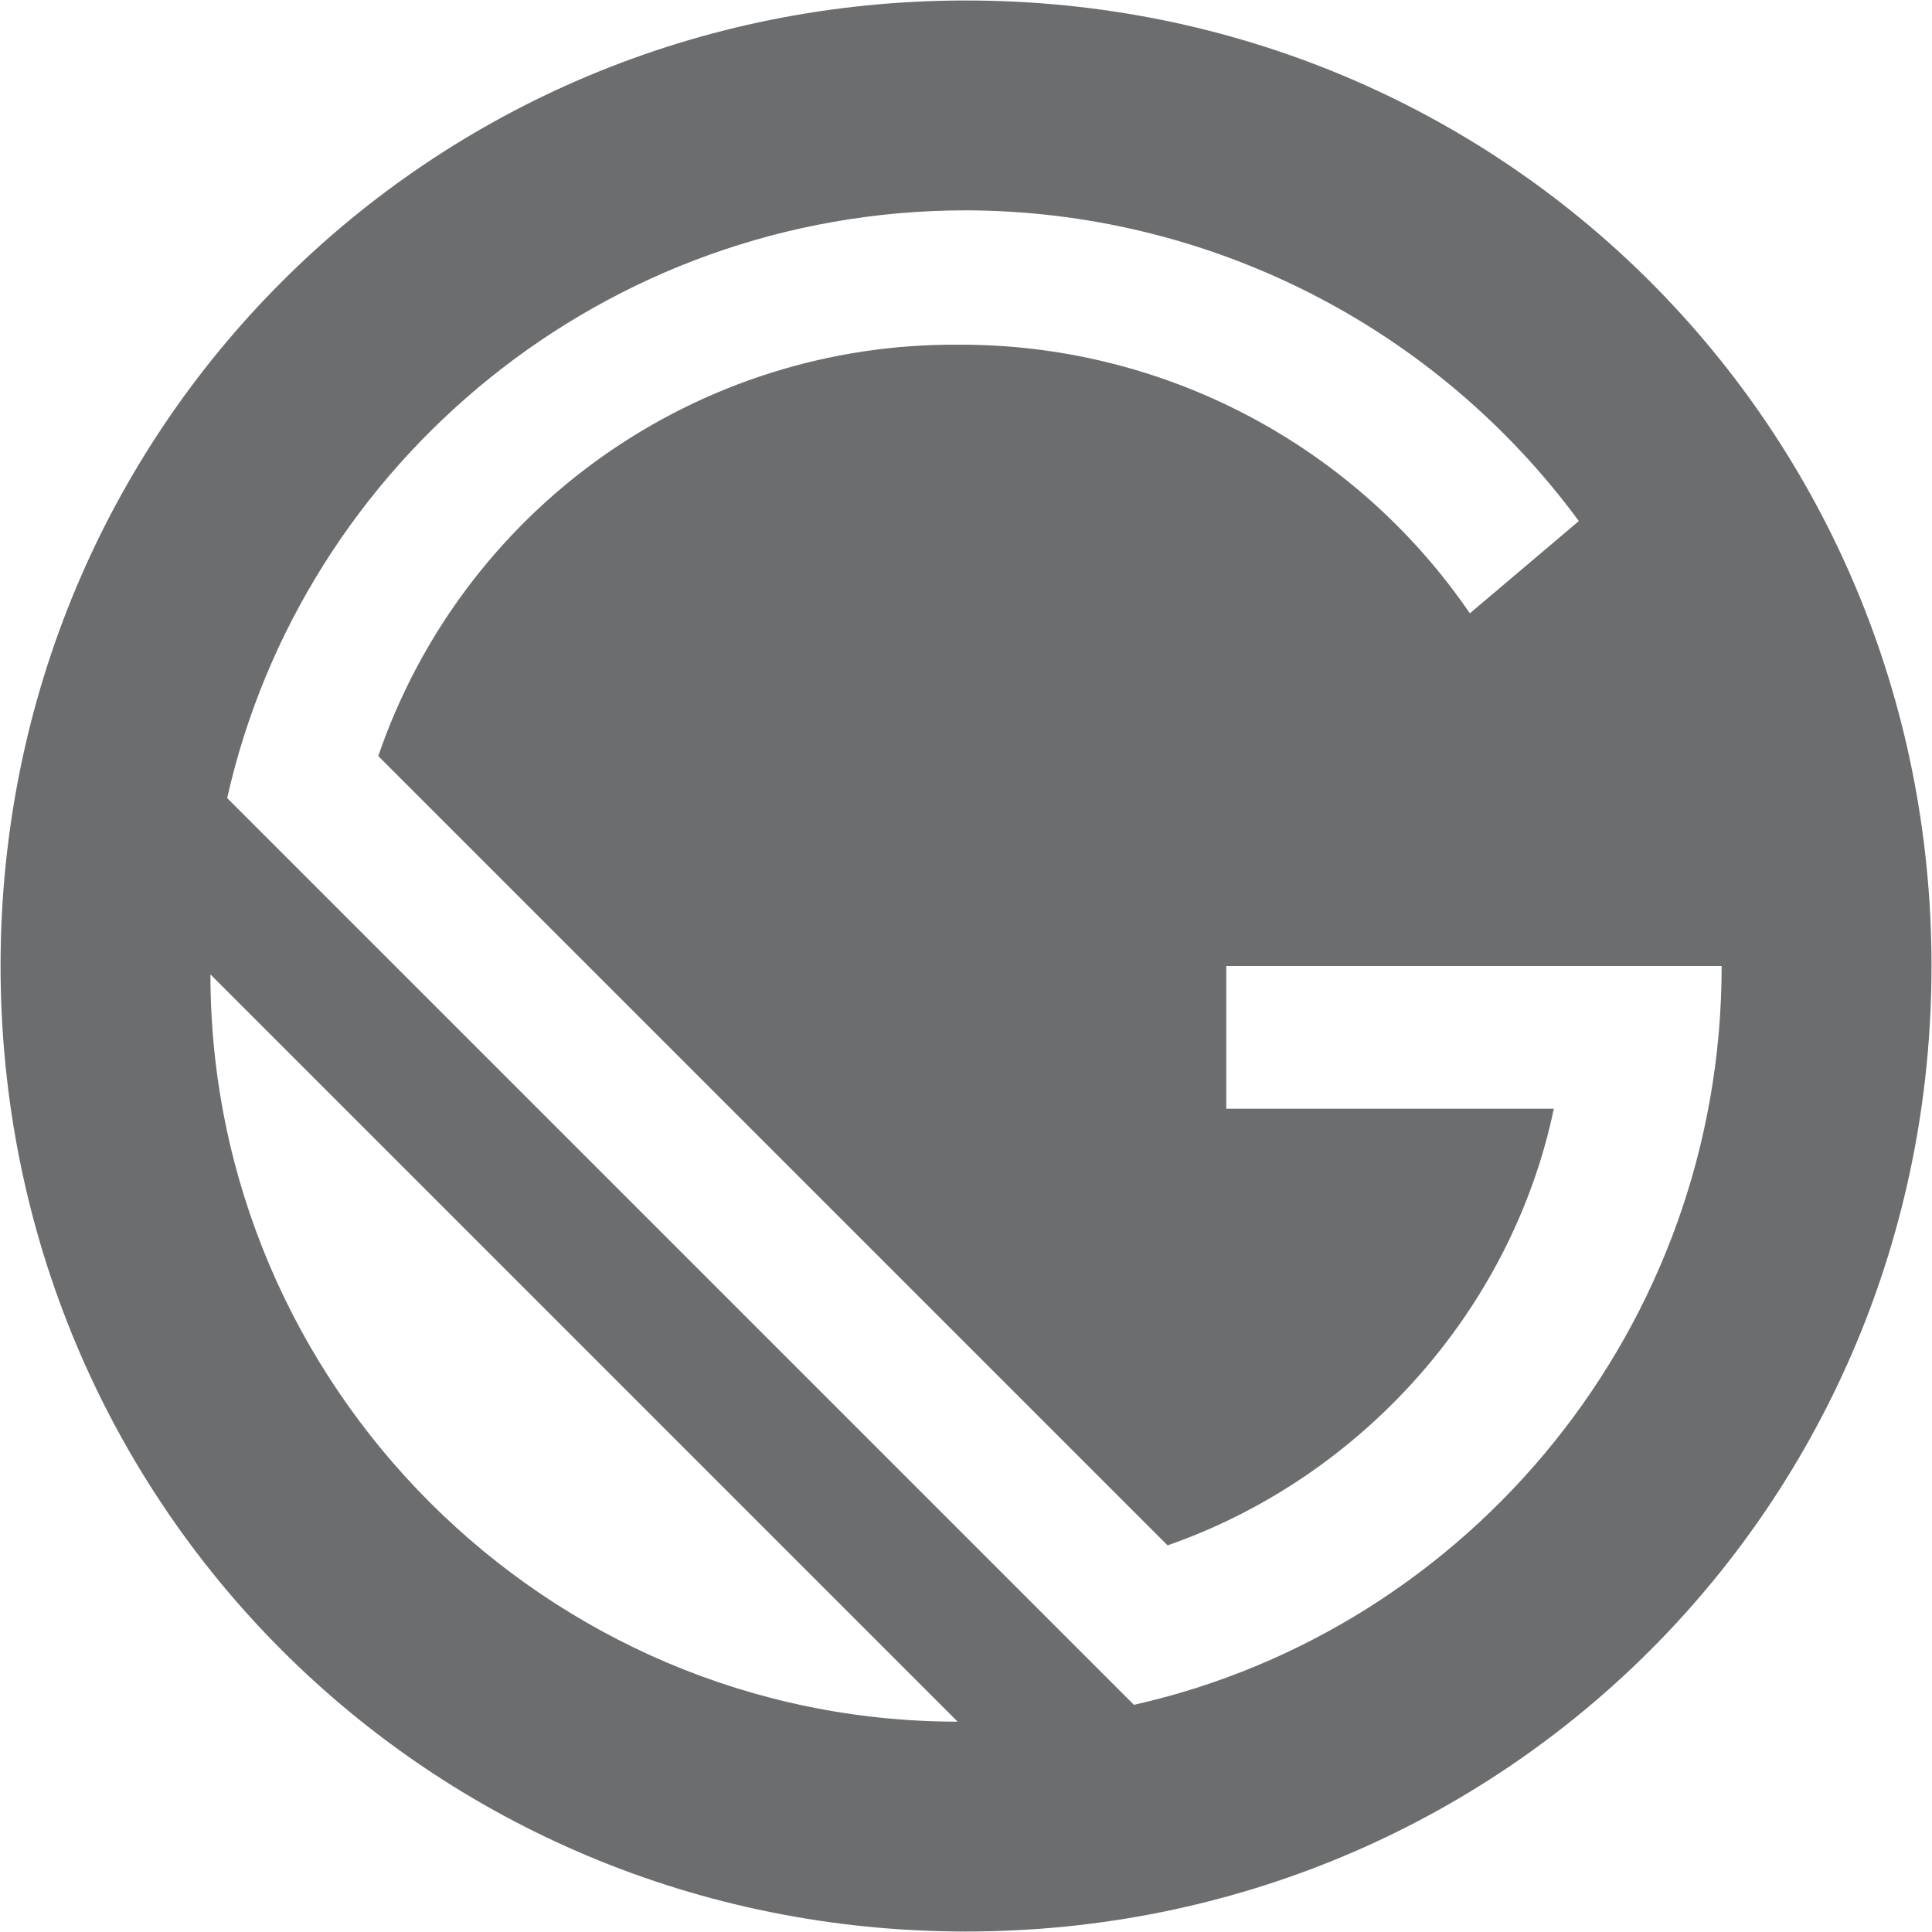 <svg width="24" height="24" viewBox="0 0 24 24" fill="none" xmlns="http://www.w3.org/2000/svg">
<path d="M12.001 0.006C5.325 0.006 0.007 5.325 0.007 11.999C0.007 18.673 5.325 23.994 11.999 23.994C18.674 23.994 23.994 18.675 23.994 12C23.994 5.325 18.675 0.006 12.001 0.006ZM2.614 12.104L11.896 21.387C6.785 21.387 2.614 17.215 2.614 12.104ZM14.086 21.178L2.822 9.914C3.76 5.742 7.516 2.613 11.999 2.613C13.482 2.616 14.943 2.967 16.266 3.637C17.588 4.307 18.735 5.279 19.613 6.473L18.259 7.619C17.552 6.585 16.602 5.74 15.493 5.158C14.384 4.576 13.149 4.275 11.896 4.282C10.313 4.272 8.766 4.76 7.474 5.677C6.183 6.594 5.212 7.893 4.699 9.392L14.504 19.197C16.904 18.362 18.779 16.277 19.302 13.773H15.233V12H21.387C21.387 16.485 18.259 20.24 14.086 21.178Z" fill="#6B6D6F"/>
</svg>
